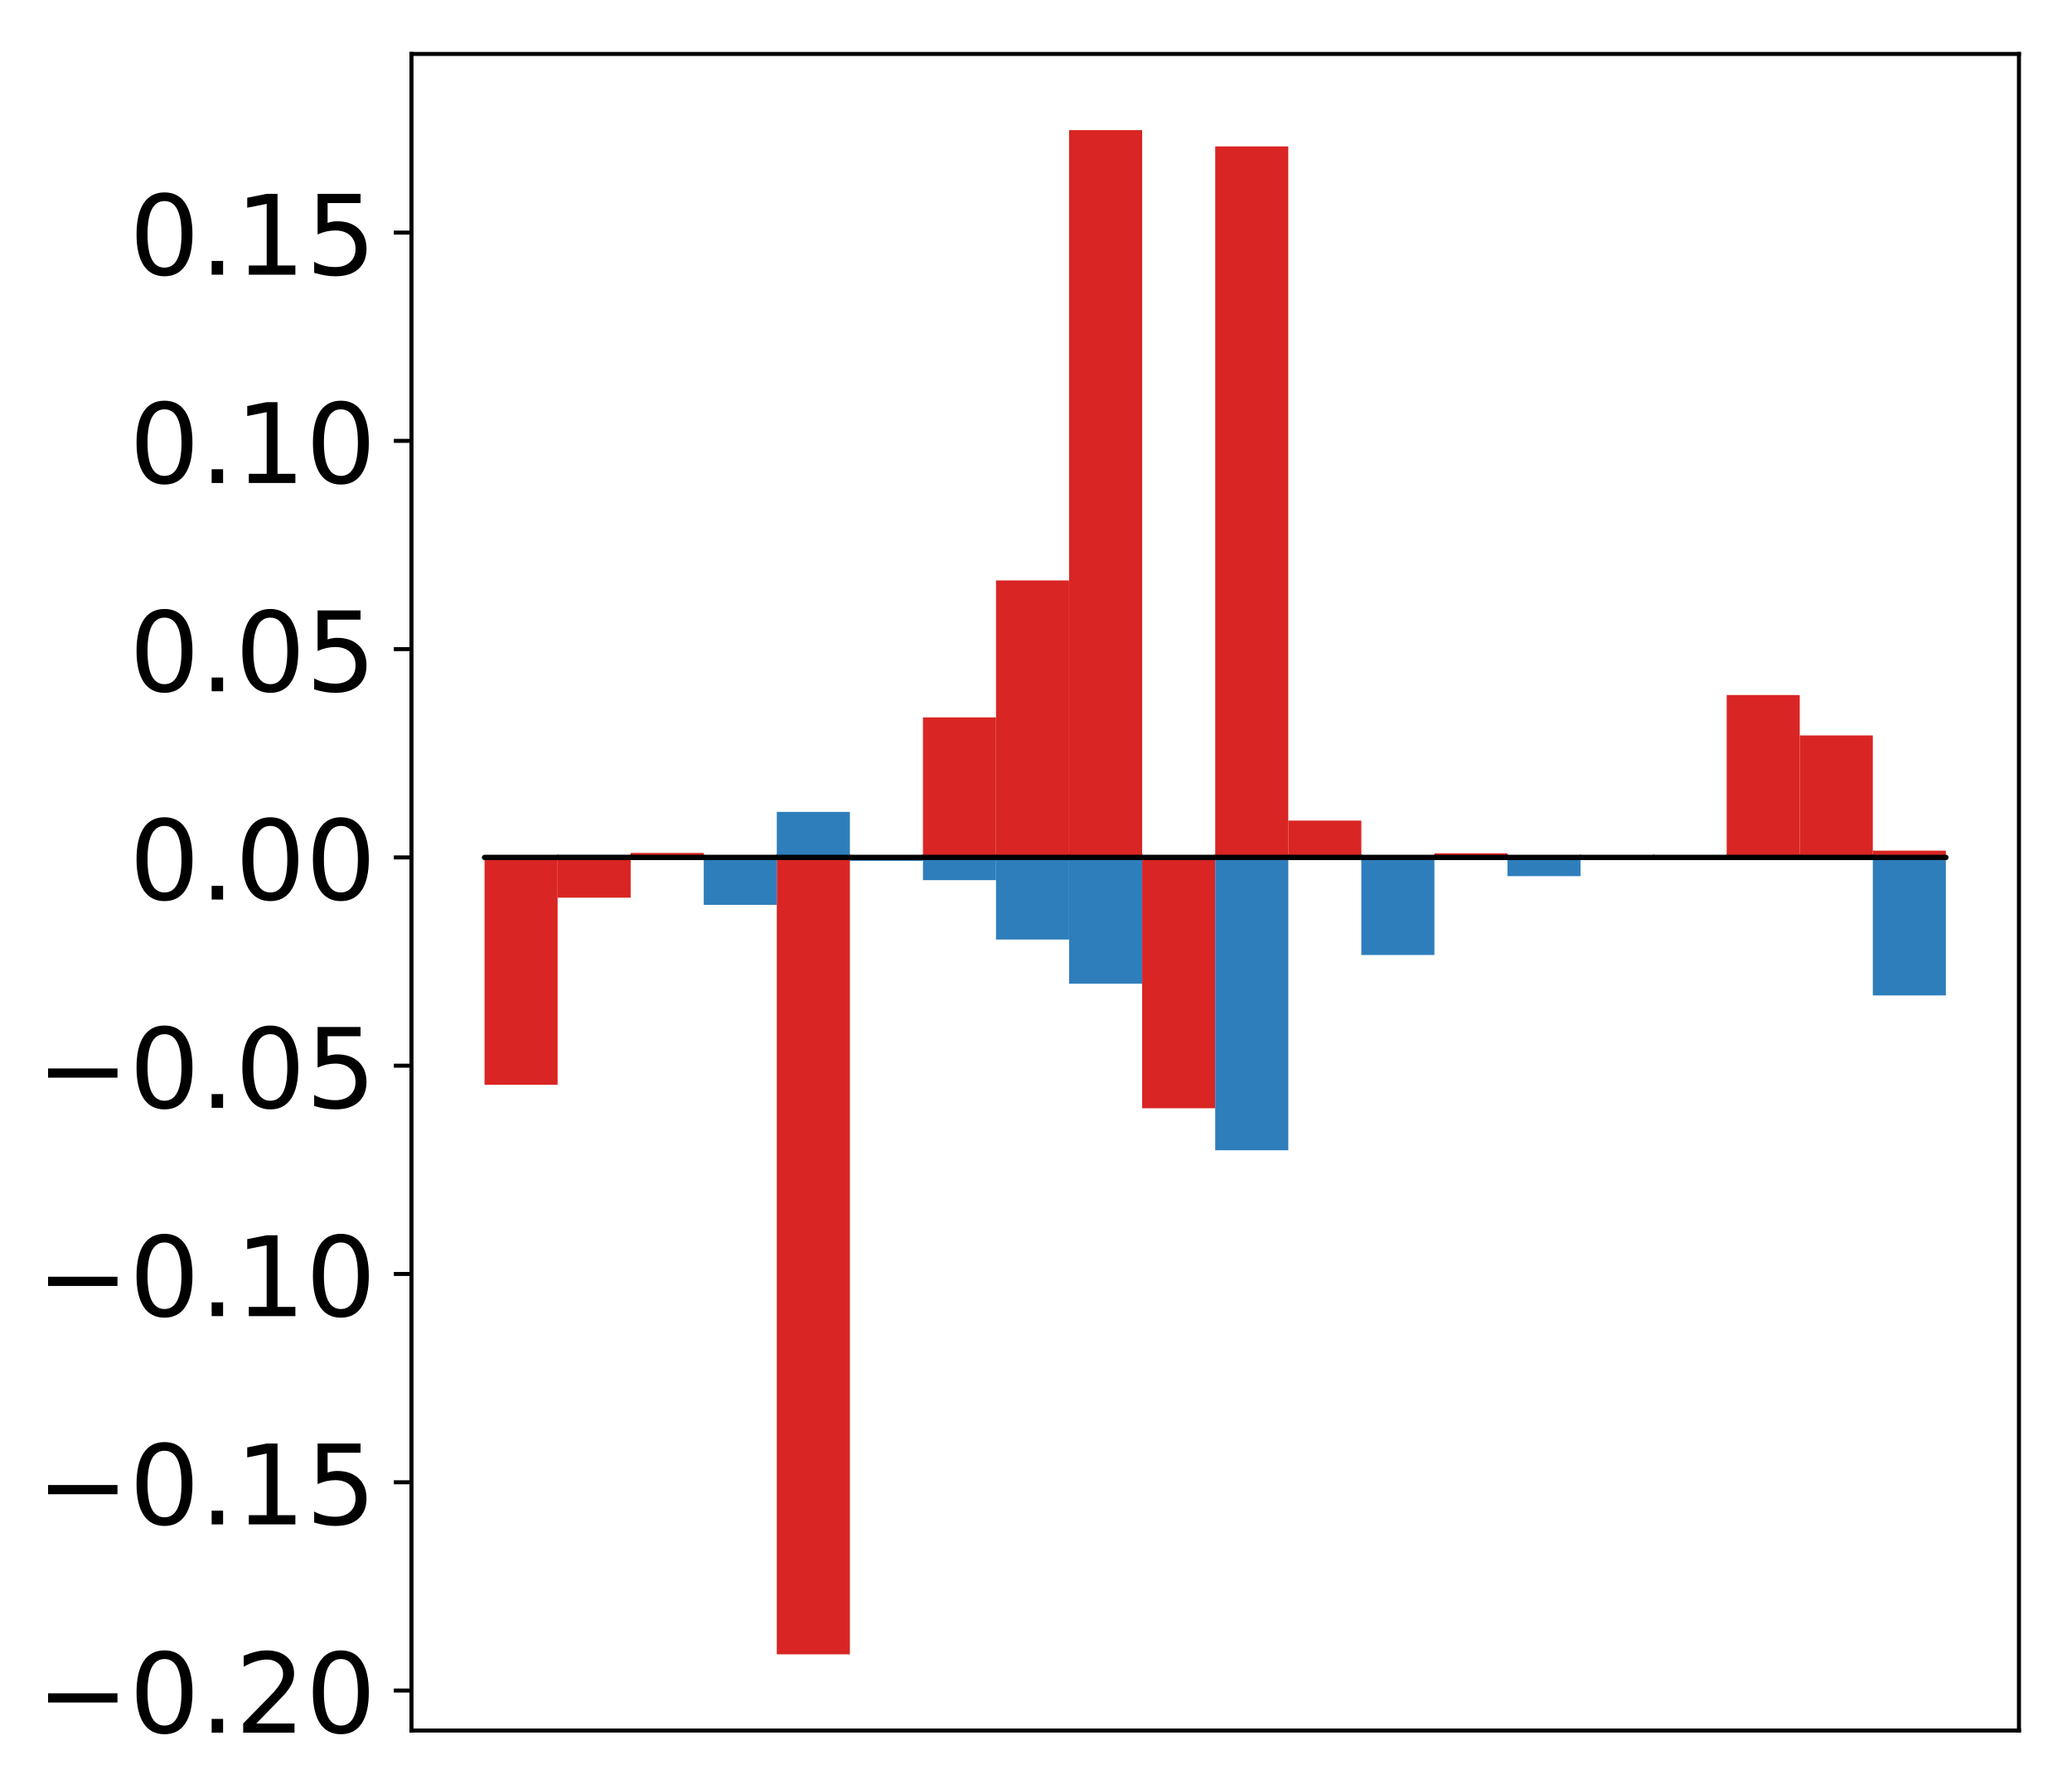 <?xml version="1.0" encoding="utf-8" standalone="no"?>
<!DOCTYPE svg PUBLIC "-//W3C//DTD SVG 1.1//EN"
  "http://www.w3.org/Graphics/SVG/1.1/DTD/svg11.dtd">
<!-- Created with matplotlib (http://matplotlib.org/) -->
<svg height="355pt" version="1.1" viewBox="0 0 411 355" width="411pt" xmlns="http://www.w3.org/2000/svg" xmlns:xlink="http://www.w3.org/1999/xlink">
 <defs>
  <style type="text/css">
*{stroke-linecap:butt;stroke-linejoin:round;}
  </style>
 </defs>
 <g id="figure_1">
  <g id="patch_1">
   <path d="M -0 355.539 
L 411.177 355.539 
L 411.177 0 
L -0 0 
z
" style="fill:#ffffff;"/>
  </g>
  <g id="axes_1">
   <g id="patch_2">
    <path d="M 81.62 343.34 
L 400.477 343.34 
L 400.477 10.7 
L 81.62 10.7 
z
" style="fill:#ffffff;"/>
   </g>
   <g id="matplotlib.axis_1"/>
   <g id="matplotlib.axis_2">
    <g id="ytick_1">
     <g id="line2d_1">
      <defs>
       <path d="M 0 0 
L -3.5 0 
" id="mc9df5afc19" style="stroke:#000000;stroke-width:0.8;"/>
      </defs>
      <g>
       <use style="stroke:#000000;stroke-width:0.8;" x="81.62" xlink:href="#mc9df5afc19" y="335.405"/>
      </g>
     </g>
     <g id="text_1">
      <!-- −0.20 -->
      <defs>
       <path d="M 10.594 35.5 
L 73.188 35.5 
L 73.188 27.203 
L 10.594 27.203 
z
" id="DejaVuSans-2212"/>
       <path d="M 31.781 66.406 
Q 24.172 66.406 20.328 58.906 
Q 16.5 51.422 16.5 36.375 
Q 16.5 21.391 20.328 13.891 
Q 24.172 6.391 31.781 6.391 
Q 39.453 6.391 43.281 13.891 
Q 47.125 21.391 47.125 36.375 
Q 47.125 51.422 43.281 58.906 
Q 39.453 66.406 31.781 66.406 
z
M 31.781 74.219 
Q 44.047 74.219 50.516 64.516 
Q 56.984 54.828 56.984 36.375 
Q 56.984 17.969 50.516 8.266 
Q 44.047 -1.422 31.781 -1.422 
Q 19.531 -1.422 13.062 8.266 
Q 6.594 17.969 6.594 36.375 
Q 6.594 54.828 13.062 64.516 
Q 19.531 74.219 31.781 74.219 
z
" id="DejaVuSans-30"/>
       <path d="M 10.688 12.406 
L 21 12.406 
L 21 0 
L 10.688 0 
z
" id="DejaVuSans-2e"/>
       <path d="M 19.188 8.297 
L 53.609 8.297 
L 53.609 0 
L 7.328 0 
L 7.328 8.297 
Q 12.938 14.109 22.625 23.891 
Q 32.328 33.688 34.812 36.531 
Q 39.547 41.844 41.422 45.531 
Q 43.312 49.219 43.312 52.781 
Q 43.312 58.594 39.234 62.25 
Q 35.156 65.922 28.609 65.922 
Q 23.969 65.922 18.812 64.312 
Q 13.672 62.703 7.812 59.422 
L 7.812 69.391 
Q 13.766 71.781 18.938 73 
Q 24.125 74.219 28.422 74.219 
Q 39.75 74.219 46.484 68.547 
Q 53.219 62.891 53.219 53.422 
Q 53.219 48.922 51.531 44.891 
Q 49.859 40.875 45.406 35.406 
Q 44.188 33.984 37.641 27.219 
Q 31.109 20.453 19.188 8.297 
z
" id="DejaVuSans-32"/>
      </defs>
      <g transform="translate(7.2 343.763)scale(0.22 -0.22)">
       <use xlink:href="#DejaVuSans-2212"/>
       <use x="83.789" xlink:href="#DejaVuSans-30"/>
       <use x="147.412" xlink:href="#DejaVuSans-2e"/>
       <use x="179.199" xlink:href="#DejaVuSans-32"/>
       <use x="242.822" xlink:href="#DejaVuSans-30"/>
      </g>
     </g>
    </g>
    <g id="ytick_2">
     <g id="line2d_2">
      <g>
       <use style="stroke:#000000;stroke-width:0.8;" x="81.62" xlink:href="#mc9df5afc19" y="294.082"/>
      </g>
     </g>
     <g id="text_2">
      <!-- −0.15 -->
      <defs>
       <path d="M 12.406 8.297 
L 28.516 8.297 
L 28.516 63.922 
L 10.984 60.406 
L 10.984 69.391 
L 28.422 72.906 
L 38.281 72.906 
L 38.281 8.297 
L 54.391 8.297 
L 54.391 0 
L 12.406 0 
z
" id="DejaVuSans-31"/>
       <path d="M 10.797 72.906 
L 49.516 72.906 
L 49.516 64.594 
L 19.828 64.594 
L 19.828 46.734 
Q 21.969 47.469 24.109 47.828 
Q 26.266 48.188 28.422 48.188 
Q 40.625 48.188 47.75 41.5 
Q 54.891 34.812 54.891 23.391 
Q 54.891 11.625 47.562 5.094 
Q 40.234 -1.422 26.906 -1.422 
Q 22.312 -1.422 17.547 -0.641 
Q 12.797 0.141 7.719 1.703 
L 7.719 11.625 
Q 12.109 9.234 16.797 8.062 
Q 21.484 6.891 26.703 6.891 
Q 35.156 6.891 40.078 11.328 
Q 45.016 15.766 45.016 23.391 
Q 45.016 31 40.078 35.438 
Q 35.156 39.891 26.703 39.891 
Q 22.75 39.891 18.812 39.016 
Q 14.891 38.141 10.797 36.281 
z
" id="DejaVuSans-35"/>
      </defs>
      <g transform="translate(7.2 302.44)scale(0.22 -0.22)">
       <use xlink:href="#DejaVuSans-2212"/>
       <use x="83.789" xlink:href="#DejaVuSans-30"/>
       <use x="147.412" xlink:href="#DejaVuSans-2e"/>
       <use x="179.199" xlink:href="#DejaVuSans-31"/>
       <use x="242.822" xlink:href="#DejaVuSans-35"/>
      </g>
     </g>
    </g>
    <g id="ytick_3">
     <g id="line2d_3">
      <g>
       <use style="stroke:#000000;stroke-width:0.8;" x="81.62" xlink:href="#mc9df5afc19" y="252.759"/>
      </g>
     </g>
     <g id="text_3">
      <!-- −0.10 -->
      <g transform="translate(7.2 261.117)scale(0.22 -0.22)">
       <use xlink:href="#DejaVuSans-2212"/>
       <use x="83.789" xlink:href="#DejaVuSans-30"/>
       <use x="147.412" xlink:href="#DejaVuSans-2e"/>
       <use x="179.199" xlink:href="#DejaVuSans-31"/>
       <use x="242.822" xlink:href="#DejaVuSans-30"/>
      </g>
     </g>
    </g>
    <g id="ytick_4">
     <g id="line2d_4">
      <g>
       <use style="stroke:#000000;stroke-width:0.8;" x="81.62" xlink:href="#mc9df5afc19" y="211.436"/>
      </g>
     </g>
     <g id="text_4">
      <!-- −0.05 -->
      <g transform="translate(7.2 219.794)scale(0.22 -0.22)">
       <use xlink:href="#DejaVuSans-2212"/>
       <use x="83.789" xlink:href="#DejaVuSans-30"/>
       <use x="147.412" xlink:href="#DejaVuSans-2e"/>
       <use x="179.199" xlink:href="#DejaVuSans-30"/>
       <use x="242.822" xlink:href="#DejaVuSans-35"/>
      </g>
     </g>
    </g>
    <g id="ytick_5">
     <g id="line2d_5">
      <g>
       <use style="stroke:#000000;stroke-width:0.8;" x="81.62" xlink:href="#mc9df5afc19" y="170.113"/>
      </g>
     </g>
     <g id="text_5">
      <!-- 0.00 -->
      <g transform="translate(25.635 178.471)scale(0.22 -0.22)">
       <use xlink:href="#DejaVuSans-30"/>
       <use x="63.623" xlink:href="#DejaVuSans-2e"/>
       <use x="95.41" xlink:href="#DejaVuSans-30"/>
       <use x="159.033" xlink:href="#DejaVuSans-30"/>
      </g>
     </g>
    </g>
    <g id="ytick_6">
     <g id="line2d_6">
      <g>
       <use style="stroke:#000000;stroke-width:0.8;" x="81.62" xlink:href="#mc9df5afc19" y="128.79"/>
      </g>
     </g>
     <g id="text_6">
      <!-- 0.05 -->
      <g transform="translate(25.635 137.148)scale(0.22 -0.22)">
       <use xlink:href="#DejaVuSans-30"/>
       <use x="63.623" xlink:href="#DejaVuSans-2e"/>
       <use x="95.41" xlink:href="#DejaVuSans-30"/>
       <use x="159.033" xlink:href="#DejaVuSans-35"/>
      </g>
     </g>
    </g>
    <g id="ytick_7">
     <g id="line2d_7">
      <g>
       <use style="stroke:#000000;stroke-width:0.8;" x="81.62" xlink:href="#mc9df5afc19" y="87.467"/>
      </g>
     </g>
     <g id="text_7">
      <!-- 0.10 -->
      <g transform="translate(25.635 95.825)scale(0.22 -0.22)">
       <use xlink:href="#DejaVuSans-30"/>
       <use x="63.623" xlink:href="#DejaVuSans-2e"/>
       <use x="95.41" xlink:href="#DejaVuSans-31"/>
       <use x="159.033" xlink:href="#DejaVuSans-30"/>
      </g>
     </g>
    </g>
    <g id="ytick_8">
     <g id="line2d_8">
      <g>
       <use style="stroke:#000000;stroke-width:0.8;" x="81.62" xlink:href="#mc9df5afc19" y="46.143"/>
      </g>
     </g>
     <g id="text_8">
      <!-- 0.15 -->
      <g transform="translate(25.635 54.502)scale(0.22 -0.22)">
       <use xlink:href="#DejaVuSans-30"/>
       <use x="63.623" xlink:href="#DejaVuSans-2e"/>
       <use x="95.41" xlink:href="#DejaVuSans-31"/>
       <use x="159.033" xlink:href="#DejaVuSans-35"/>
      </g>
     </g>
    </g>
   </g>
   <g id="patch_3">
    <path clip-path="url(#pb0d3ff80c3)" d="M 96.113 170.113 
L 110.607 170.113 
L 110.607 215.225 
L 96.113 215.225 
z
" style="fill:#d92523;"/>
   </g>
   <g id="patch_4">
    <path clip-path="url(#pb0d3ff80c3)" d="M 110.607 170.113 
L 125.1 170.113 
L 125.1 178.099 
L 110.607 178.099 
z
" style="fill:#d92523;"/>
   </g>
   <g id="patch_5">
    <path clip-path="url(#pb0d3ff80c3)" d="M 125.1 170.113 
L 139.594 170.113 
L 139.594 169.223 
L 125.1 169.223 
z
" style="fill:#d92523;"/>
   </g>
   <g id="patch_6">
    <path clip-path="url(#pb0d3ff80c3)" d="M 139.594 170.113 
L 154.087 170.113 
L 154.087 170.292 
L 139.594 170.292 
z
" style="fill:#d92523;"/>
   </g>
   <g id="patch_7">
    <path clip-path="url(#pb0d3ff80c3)" d="M 154.087 170.113 
L 168.581 170.113 
L 168.581 328.22 
L 154.087 328.22 
z
" style="fill:#d92523;"/>
   </g>
   <g id="patch_8">
    <path clip-path="url(#pb0d3ff80c3)" d="M 168.581 170.113 
L 183.074 170.113 
L 183.074 170.116 
L 168.581 170.116 
z
" style="fill:#d92523;"/>
   </g>
   <g id="patch_9">
    <path clip-path="url(#pb0d3ff80c3)" d="M 183.074 170.113 
L 197.568 170.113 
L 197.568 142.33 
L 183.074 142.33 
z
" style="fill:#d92523;"/>
   </g>
   <g id="patch_10">
    <path clip-path="url(#pb0d3ff80c3)" d="M 197.568 170.113 
L 212.061 170.113 
L 212.061 115.158 
L 197.568 115.158 
z
" style="fill:#d92523;"/>
   </g>
   <g id="patch_11">
    <path clip-path="url(#pb0d3ff80c3)" d="M 212.061 170.113 
L 226.555 170.113 
L 226.555 25.82 
L 212.061 25.82 
z
" style="fill:#d92523;"/>
   </g>
   <g id="patch_12">
    <path clip-path="url(#pb0d3ff80c3)" d="M 226.555 170.113 
L 241.048 170.113 
L 241.048 219.877 
L 226.555 219.877 
z
" style="fill:#d92523;"/>
   </g>
   <g id="patch_13">
    <path clip-path="url(#pb0d3ff80c3)" d="M 241.048 170.113 
L 255.542 170.113 
L 255.542 29.049 
L 241.048 29.049 
z
" style="fill:#d92523;"/>
   </g>
   <g id="patch_14">
    <path clip-path="url(#pb0d3ff80c3)" d="M 255.542 170.113 
L 270.035 170.113 
L 270.035 162.807 
L 255.542 162.807 
z
" style="fill:#d92523;"/>
   </g>
   <g id="patch_15">
    <path clip-path="url(#pb0d3ff80c3)" d="M 270.035 170.113 
L 284.529 170.113 
L 284.529 169.689 
L 270.035 169.689 
z
" style="fill:#d92523;"/>
   </g>
   <g id="patch_16">
    <path clip-path="url(#pb0d3ff80c3)" d="M 284.529 170.113 
L 299.022 170.113 
L 299.022 169.29 
L 284.529 169.29 
z
" style="fill:#d92523;"/>
   </g>
   <g id="patch_17">
    <path clip-path="url(#pb0d3ff80c3)" d="M 299.022 170.113 
L 313.516 170.113 
L 313.516 170.225 
L 299.022 170.225 
z
" style="fill:#d92523;"/>
   </g>
   <g id="patch_18">
    <path clip-path="url(#pb0d3ff80c3)" d="M 313.516 170.113 
L 328.009 170.113 
L 328.009 170.146 
L 313.516 170.146 
z
" style="fill:#d92523;"/>
   </g>
   <g id="patch_19">
    <path clip-path="url(#pb0d3ff80c3)" d="M 328.009 170.113 
L 342.503 170.113 
L 342.503 170.335 
L 328.009 170.335 
z
" style="fill:#d92523;"/>
   </g>
   <g id="patch_20">
    <path clip-path="url(#pb0d3ff80c3)" d="M 342.503 170.113 
L 356.996 170.113 
L 356.996 137.895 
L 342.503 137.895 
z
" style="fill:#d92523;"/>
   </g>
   <g id="patch_21">
    <path clip-path="url(#pb0d3ff80c3)" d="M 356.996 170.113 
L 371.49 170.113 
L 371.49 145.912 
L 356.996 145.912 
z
" style="fill:#d92523;"/>
   </g>
   <g id="patch_22">
    <path clip-path="url(#pb0d3ff80c3)" d="M 371.49 170.113 
L 385.983 170.113 
L 385.983 168.77 
L 371.49 168.77 
z
" style="fill:#d92523;"/>
   </g>
   <g id="patch_23">
    <path clip-path="url(#pb0d3ff80c3)" d="M 96.113 170.113 
L 110.607 170.113 
L 110.607 170.145 
L 96.113 170.145 
z
" style="fill:#2e7ebc;"/>
   </g>
   <g id="patch_24">
    <path clip-path="url(#pb0d3ff80c3)" d="M 110.607 170.113 
L 125.1 170.113 
L 125.1 169.622 
L 110.607 169.622 
z
" style="fill:#2e7ebc;"/>
   </g>
   <g id="patch_25">
    <path clip-path="url(#pb0d3ff80c3)" d="M 125.1 170.113 
L 139.594 170.113 
L 139.594 170.628 
L 125.1 170.628 
z
" style="fill:#2e7ebc;"/>
   </g>
   <g id="patch_26">
    <path clip-path="url(#pb0d3ff80c3)" d="M 139.594 170.113 
L 154.087 170.113 
L 154.087 179.521 
L 139.594 179.521 
z
" style="fill:#2e7ebc;"/>
   </g>
   <g id="patch_27">
    <path clip-path="url(#pb0d3ff80c3)" d="M 154.087 170.113 
L 168.581 170.113 
L 168.581 161.08 
L 154.087 161.08 
z
" style="fill:#2e7ebc;"/>
   </g>
   <g id="patch_28">
    <path clip-path="url(#pb0d3ff80c3)" d="M 168.581 170.113 
L 183.074 170.113 
L 183.074 170.794 
L 168.581 170.794 
z
" style="fill:#2e7ebc;"/>
   </g>
   <g id="patch_29">
    <path clip-path="url(#pb0d3ff80c3)" d="M 183.074 170.113 
L 197.568 170.113 
L 197.568 174.621 
L 183.074 174.621 
z
" style="fill:#2e7ebc;"/>
   </g>
   <g id="patch_30">
    <path clip-path="url(#pb0d3ff80c3)" d="M 197.568 170.113 
L 212.061 170.113 
L 212.061 186.406 
L 197.568 186.406 
z
" style="fill:#2e7ebc;"/>
   </g>
   <g id="patch_31">
    <path clip-path="url(#pb0d3ff80c3)" d="M 212.061 170.113 
L 226.555 170.113 
L 226.555 195.171 
L 212.061 195.171 
z
" style="fill:#2e7ebc;"/>
   </g>
   <g id="patch_32">
    <path clip-path="url(#pb0d3ff80c3)" d="M 226.555 170.113 
L 241.048 170.113 
L 241.048 170.241 
L 226.555 170.241 
z
" style="fill:#2e7ebc;"/>
   </g>
   <g id="patch_33">
    <path clip-path="url(#pb0d3ff80c3)" d="M 241.048 170.113 
L 255.542 170.113 
L 255.542 228.214 
L 241.048 228.214 
z
" style="fill:#2e7ebc;"/>
   </g>
   <g id="patch_34">
    <path clip-path="url(#pb0d3ff80c3)" d="M 255.542 170.113 
L 270.035 170.113 
L 270.035 170.301 
L 255.542 170.301 
z
" style="fill:#2e7ebc;"/>
   </g>
   <g id="patch_35">
    <path clip-path="url(#pb0d3ff80c3)" d="M 270.035 170.113 
L 284.529 170.113 
L 284.529 189.472 
L 270.035 189.472 
z
" style="fill:#2e7ebc;"/>
   </g>
   <g id="patch_36">
    <path clip-path="url(#pb0d3ff80c3)" d="M 284.529 170.113 
L 299.022 170.113 
L 299.022 170.248 
L 284.529 170.248 
z
" style="fill:#2e7ebc;"/>
   </g>
   <g id="patch_37">
    <path clip-path="url(#pb0d3ff80c3)" d="M 299.022 170.113 
L 313.516 170.113 
L 313.516 173.829 
L 299.022 173.829 
z
" style="fill:#2e7ebc;"/>
   </g>
   <g id="patch_38">
    <path clip-path="url(#pb0d3ff80c3)" d="M 313.516 170.113 
L 328.009 170.113 
L 328.009 170.352 
L 313.516 170.352 
z
" style="fill:#2e7ebc;"/>
   </g>
   <g id="patch_39">
    <path clip-path="url(#pb0d3ff80c3)" d="M 328.009 170.113 
L 342.503 170.113 
L 342.503 170.059 
L 328.009 170.059 
z
" style="fill:#2e7ebc;"/>
   </g>
   <g id="patch_40">
    <path clip-path="url(#pb0d3ff80c3)" d="M 342.503 170.113 
L 356.996 170.113 
L 356.996 170.421 
L 342.503 170.421 
z
" style="fill:#2e7ebc;"/>
   </g>
   <g id="patch_41">
    <path clip-path="url(#pb0d3ff80c3)" d="M 356.996 170.113 
L 371.49 170.113 
L 371.49 170.274 
L 356.996 170.274 
z
" style="fill:#2e7ebc;"/>
   </g>
   <g id="patch_42">
    <path clip-path="url(#pb0d3ff80c3)" d="M 371.49 170.113 
L 385.983 170.113 
L 385.983 197.494 
L 371.49 197.494 
z
" style="fill:#2e7ebc;"/>
   </g>
   <g id="patch_43">
    <path d="M 81.62 343.34 
L 81.62 10.7 
" style="fill:none;stroke:#000000;stroke-linecap:square;stroke-linejoin:miter;stroke-width:0.8;"/>
   </g>
   <g id="patch_44">
    <path d="M 400.477 343.34 
L 400.477 10.7 
" style="fill:none;stroke:#000000;stroke-linecap:square;stroke-linejoin:miter;stroke-width:0.8;"/>
   </g>
   <g id="patch_45">
    <path d="M 81.62 343.34 
L 400.477 343.34 
" style="fill:none;stroke:#000000;stroke-linecap:square;stroke-linejoin:miter;stroke-width:0.8;"/>
   </g>
   <g id="patch_46">
    <path d="M 81.62 10.7 
L 400.477 10.7 
" style="fill:none;stroke:#000000;stroke-linecap:square;stroke-linejoin:miter;stroke-width:0.8;"/>
   </g>
   <g id="patch_47">
    <path clip-path="url(#pb0d3ff80c3)" d="M 96.113 170.113 
L 110.607 170.113 
L 110.607 170.113 
L 96.113 170.113 
z
" style="fill:none;stroke:#000000;stroke-linejoin:miter;"/>
   </g>
   <g id="patch_48">
    <path clip-path="url(#pb0d3ff80c3)" d="M 110.607 170.113 
L 125.1 170.113 
L 125.1 170.113 
L 110.607 170.113 
z
" style="fill:none;stroke:#000000;stroke-linejoin:miter;"/>
   </g>
   <g id="patch_49">
    <path clip-path="url(#pb0d3ff80c3)" d="M 125.1 170.113 
L 139.594 170.113 
L 139.594 170.113 
L 125.1 170.113 
z
" style="fill:none;stroke:#000000;stroke-linejoin:miter;"/>
   </g>
   <g id="patch_50">
    <path clip-path="url(#pb0d3ff80c3)" d="M 139.594 170.113 
L 154.087 170.113 
L 154.087 170.113 
L 139.594 170.113 
z
" style="fill:none;stroke:#000000;stroke-linejoin:miter;"/>
   </g>
   <g id="patch_51">
    <path clip-path="url(#pb0d3ff80c3)" d="M 154.087 170.113 
L 168.581 170.113 
L 168.581 170.113 
L 154.087 170.113 
z
" style="fill:none;stroke:#000000;stroke-linejoin:miter;"/>
   </g>
   <g id="patch_52">
    <path clip-path="url(#pb0d3ff80c3)" d="M 168.581 170.113 
L 183.074 170.113 
L 183.074 170.113 
L 168.581 170.113 
z
" style="fill:none;stroke:#000000;stroke-linejoin:miter;"/>
   </g>
   <g id="patch_53">
    <path clip-path="url(#pb0d3ff80c3)" d="M 183.074 170.113 
L 197.568 170.113 
L 197.568 170.113 
L 183.074 170.113 
z
" style="fill:none;stroke:#000000;stroke-linejoin:miter;"/>
   </g>
   <g id="patch_54">
    <path clip-path="url(#pb0d3ff80c3)" d="M 197.568 170.113 
L 212.061 170.113 
L 212.061 170.113 
L 197.568 170.113 
z
" style="fill:none;stroke:#000000;stroke-linejoin:miter;"/>
   </g>
   <g id="patch_55">
    <path clip-path="url(#pb0d3ff80c3)" d="M 212.061 170.113 
L 226.555 170.113 
L 226.555 170.113 
L 212.061 170.113 
z
" style="fill:none;stroke:#000000;stroke-linejoin:miter;"/>
   </g>
   <g id="patch_56">
    <path clip-path="url(#pb0d3ff80c3)" d="M 226.555 170.113 
L 241.048 170.113 
L 241.048 170.113 
L 226.555 170.113 
z
" style="fill:none;stroke:#000000;stroke-linejoin:miter;"/>
   </g>
   <g id="patch_57">
    <path clip-path="url(#pb0d3ff80c3)" d="M 241.048 170.113 
L 255.542 170.113 
L 255.542 170.113 
L 241.048 170.113 
z
" style="fill:none;stroke:#000000;stroke-linejoin:miter;"/>
   </g>
   <g id="patch_58">
    <path clip-path="url(#pb0d3ff80c3)" d="M 255.542 170.113 
L 270.035 170.113 
L 270.035 170.113 
L 255.542 170.113 
z
" style="fill:none;stroke:#000000;stroke-linejoin:miter;"/>
   </g>
   <g id="patch_59">
    <path clip-path="url(#pb0d3ff80c3)" d="M 270.035 170.113 
L 284.529 170.113 
L 284.529 170.113 
L 270.035 170.113 
z
" style="fill:none;stroke:#000000;stroke-linejoin:miter;"/>
   </g>
   <g id="patch_60">
    <path clip-path="url(#pb0d3ff80c3)" d="M 284.529 170.113 
L 299.022 170.113 
L 299.022 170.113 
L 284.529 170.113 
z
" style="fill:none;stroke:#000000;stroke-linejoin:miter;"/>
   </g>
   <g id="patch_61">
    <path clip-path="url(#pb0d3ff80c3)" d="M 299.022 170.113 
L 313.516 170.113 
L 313.516 170.113 
L 299.022 170.113 
z
" style="fill:none;stroke:#000000;stroke-linejoin:miter;"/>
   </g>
   <g id="patch_62">
    <path clip-path="url(#pb0d3ff80c3)" d="M 313.516 170.113 
L 328.009 170.113 
L 328.009 170.113 
L 313.516 170.113 
z
" style="fill:none;stroke:#000000;stroke-linejoin:miter;"/>
   </g>
   <g id="patch_63">
    <path clip-path="url(#pb0d3ff80c3)" d="M 328.009 170.113 
L 342.503 170.113 
L 342.503 170.113 
L 328.009 170.113 
z
" style="fill:none;stroke:#000000;stroke-linejoin:miter;"/>
   </g>
   <g id="patch_64">
    <path clip-path="url(#pb0d3ff80c3)" d="M 342.503 170.113 
L 356.996 170.113 
L 356.996 170.113 
L 342.503 170.113 
z
" style="fill:none;stroke:#000000;stroke-linejoin:miter;"/>
   </g>
   <g id="patch_65">
    <path clip-path="url(#pb0d3ff80c3)" d="M 356.996 170.113 
L 371.49 170.113 
L 371.49 170.113 
L 356.996 170.113 
z
" style="fill:none;stroke:#000000;stroke-linejoin:miter;"/>
   </g>
   <g id="patch_66">
    <path clip-path="url(#pb0d3ff80c3)" d="M 371.49 170.113 
L 385.983 170.113 
L 385.983 170.113 
L 371.49 170.113 
z
" style="fill:none;stroke:#000000;stroke-linejoin:miter;"/>
   </g>
   <g id="patch_67">
    <path clip-path="url(#pb0d3ff80c3)" d="M 96.113 170.113 
L 110.607 170.113 
L 110.607 170.113 
L 96.113 170.113 
z
" style="fill:none;stroke:#000000;stroke-linejoin:miter;"/>
   </g>
   <g id="patch_68">
    <path clip-path="url(#pb0d3ff80c3)" d="M 110.607 170.113 
L 125.1 170.113 
L 125.1 170.113 
L 110.607 170.113 
z
" style="fill:none;stroke:#000000;stroke-linejoin:miter;"/>
   </g>
   <g id="patch_69">
    <path clip-path="url(#pb0d3ff80c3)" d="M 125.1 170.113 
L 139.594 170.113 
L 139.594 170.113 
L 125.1 170.113 
z
" style="fill:none;stroke:#000000;stroke-linejoin:miter;"/>
   </g>
   <g id="patch_70">
    <path clip-path="url(#pb0d3ff80c3)" d="M 139.594 170.113 
L 154.087 170.113 
L 154.087 170.113 
L 139.594 170.113 
z
" style="fill:none;stroke:#000000;stroke-linejoin:miter;"/>
   </g>
   <g id="patch_71">
    <path clip-path="url(#pb0d3ff80c3)" d="M 154.087 170.113 
L 168.581 170.113 
L 168.581 170.113 
L 154.087 170.113 
z
" style="fill:none;stroke:#000000;stroke-linejoin:miter;"/>
   </g>
   <g id="patch_72">
    <path clip-path="url(#pb0d3ff80c3)" d="M 168.581 170.113 
L 183.074 170.113 
L 183.074 170.113 
L 168.581 170.113 
z
" style="fill:none;stroke:#000000;stroke-linejoin:miter;"/>
   </g>
   <g id="patch_73">
    <path clip-path="url(#pb0d3ff80c3)" d="M 183.074 170.113 
L 197.568 170.113 
L 197.568 170.113 
L 183.074 170.113 
z
" style="fill:none;stroke:#000000;stroke-linejoin:miter;"/>
   </g>
   <g id="patch_74">
    <path clip-path="url(#pb0d3ff80c3)" d="M 197.568 170.113 
L 212.061 170.113 
L 212.061 170.113 
L 197.568 170.113 
z
" style="fill:none;stroke:#000000;stroke-linejoin:miter;"/>
   </g>
   <g id="patch_75">
    <path clip-path="url(#pb0d3ff80c3)" d="M 212.061 170.113 
L 226.555 170.113 
L 226.555 170.113 
L 212.061 170.113 
z
" style="fill:none;stroke:#000000;stroke-linejoin:miter;"/>
   </g>
   <g id="patch_76">
    <path clip-path="url(#pb0d3ff80c3)" d="M 226.555 170.113 
L 241.048 170.113 
L 241.048 170.113 
L 226.555 170.113 
z
" style="fill:none;stroke:#000000;stroke-linejoin:miter;"/>
   </g>
   <g id="patch_77">
    <path clip-path="url(#pb0d3ff80c3)" d="M 241.048 170.113 
L 255.542 170.113 
L 255.542 170.113 
L 241.048 170.113 
z
" style="fill:none;stroke:#000000;stroke-linejoin:miter;"/>
   </g>
   <g id="patch_78">
    <path clip-path="url(#pb0d3ff80c3)" d="M 255.542 170.113 
L 270.035 170.113 
L 270.035 170.113 
L 255.542 170.113 
z
" style="fill:none;stroke:#000000;stroke-linejoin:miter;"/>
   </g>
   <g id="patch_79">
    <path clip-path="url(#pb0d3ff80c3)" d="M 270.035 170.113 
L 284.529 170.113 
L 284.529 170.113 
L 270.035 170.113 
z
" style="fill:none;stroke:#000000;stroke-linejoin:miter;"/>
   </g>
   <g id="patch_80">
    <path clip-path="url(#pb0d3ff80c3)" d="M 284.529 170.113 
L 299.022 170.113 
L 299.022 170.113 
L 284.529 170.113 
z
" style="fill:none;stroke:#000000;stroke-linejoin:miter;"/>
   </g>
   <g id="patch_81">
    <path clip-path="url(#pb0d3ff80c3)" d="M 299.022 170.113 
L 313.516 170.113 
L 313.516 170.113 
L 299.022 170.113 
z
" style="fill:none;stroke:#000000;stroke-linejoin:miter;"/>
   </g>
   <g id="patch_82">
    <path clip-path="url(#pb0d3ff80c3)" d="M 313.516 170.113 
L 328.009 170.113 
L 328.009 170.113 
L 313.516 170.113 
z
" style="fill:none;stroke:#000000;stroke-linejoin:miter;"/>
   </g>
   <g id="patch_83">
    <path clip-path="url(#pb0d3ff80c3)" d="M 328.009 170.113 
L 342.503 170.113 
L 342.503 170.113 
L 328.009 170.113 
z
" style="fill:none;stroke:#000000;stroke-linejoin:miter;"/>
   </g>
   <g id="patch_84">
    <path clip-path="url(#pb0d3ff80c3)" d="M 342.503 170.113 
L 356.996 170.113 
L 356.996 170.113 
L 342.503 170.113 
z
" style="fill:none;stroke:#000000;stroke-linejoin:miter;"/>
   </g>
   <g id="patch_85">
    <path clip-path="url(#pb0d3ff80c3)" d="M 356.996 170.113 
L 371.49 170.113 
L 371.49 170.113 
L 356.996 170.113 
z
" style="fill:none;stroke:#000000;stroke-linejoin:miter;"/>
   </g>
   <g id="patch_86">
    <path clip-path="url(#pb0d3ff80c3)" d="M 371.49 170.113 
L 385.983 170.113 
L 385.983 170.113 
L 371.49 170.113 
z
" style="fill:none;stroke:#000000;stroke-linejoin:miter;"/>
   </g>
  </g>
 </g>
 <defs>
  <clipPath id="pb0d3ff80c3">
   <rect height="332.64" width="318.857" x="81.62" y="10.7"/>
  </clipPath>
 </defs>
</svg>
